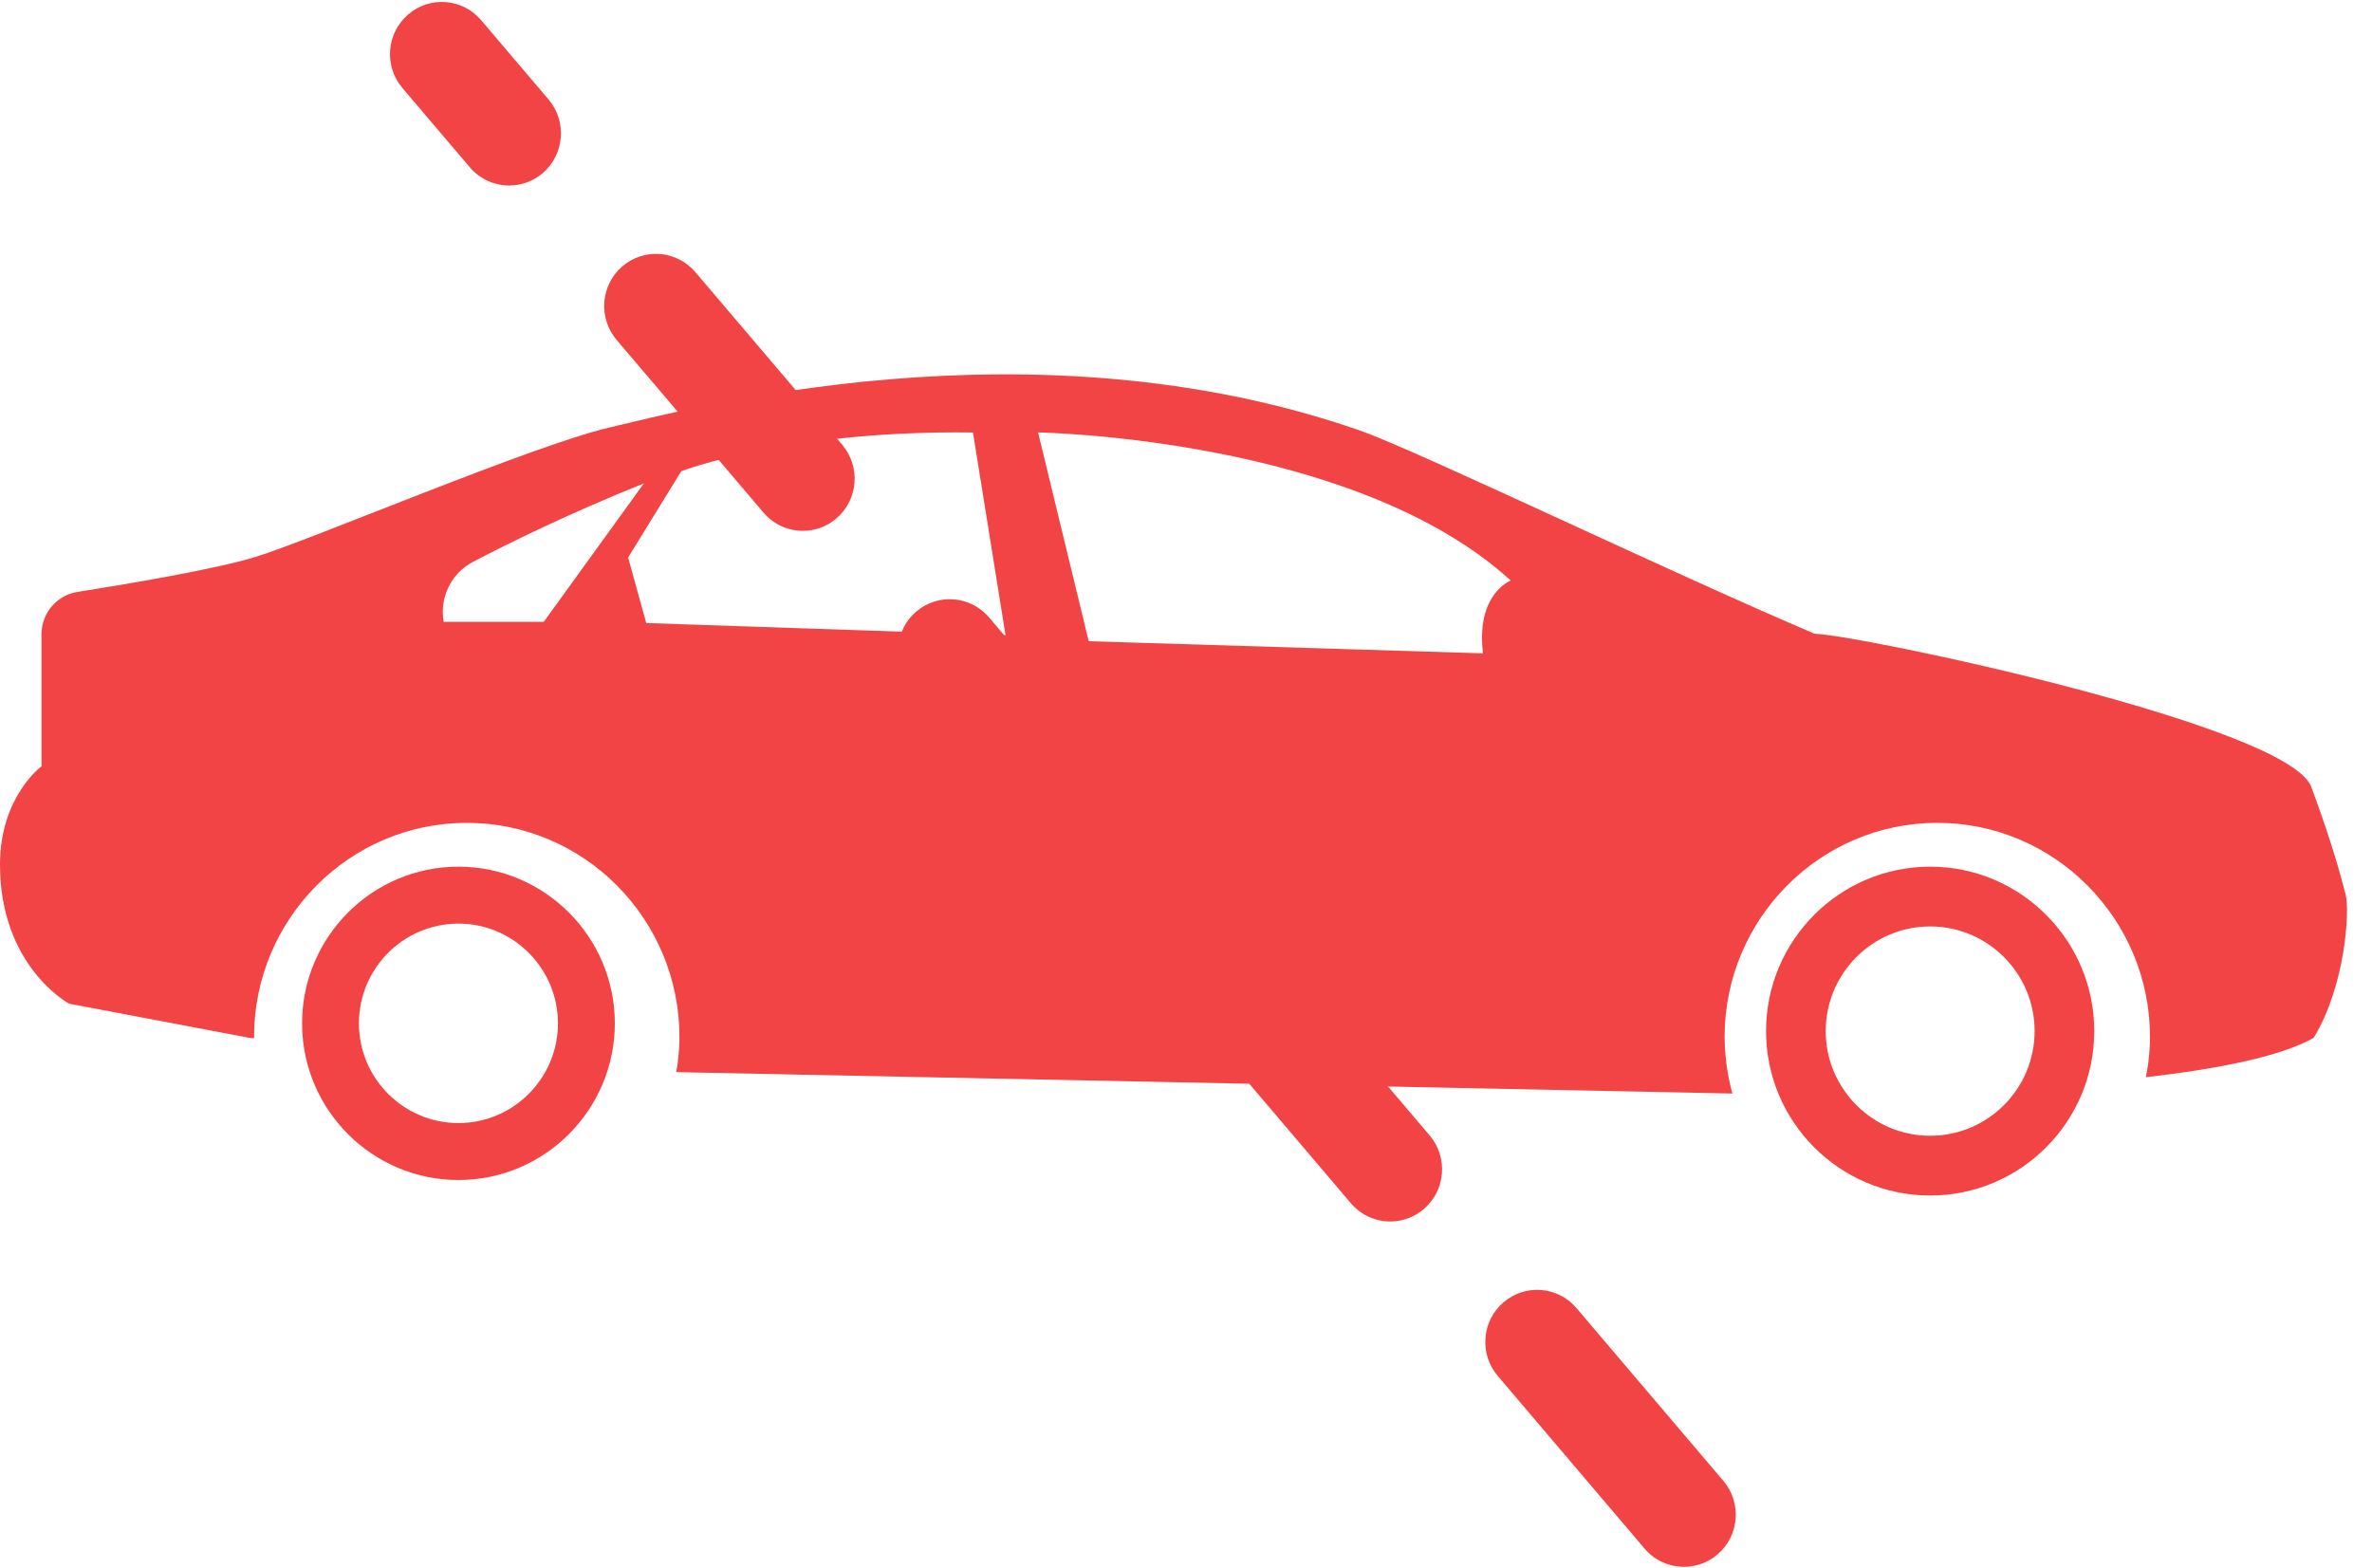 <?xml version="1.0" encoding="UTF-8"?>
<svg width="59px" height="39px" viewBox="0 0 59 39" version="1.1" xmlns="http://www.w3.org/2000/svg" xmlns:xlink="http://www.w3.org/1999/xlink">
    <!-- Generator: Sketch 41.2 (35397) - http://www.bohemiancoding.com/sketch -->
    <title>border_cross copy</title>
    <desc>Created with Sketch.</desc>
    <defs></defs>
    <g id="Page-1" stroke="none" stroke-width="1" fill="none" fill-rule="evenodd">
        <g id="Dashboard_d3-Copy" transform="translate(-461, -514)" fill="#F24444">
            <g id="border_cross-copy" transform="translate(460, 514)">
                <g id="border_cross">
                    <g id="Page-1">
                        <g id="Artboard">
                            <g id="border_cross">
                                <g id="Page-1">
                                    <g id="Dashboard_d2">
                                        <g id="border_cross">
                                            <g id="Group-24">
                                                <g id="noun_27831" transform="translate(10.494, 0)">
                                                    <g id="Group">
                                                        <g id="Shape">
                                                            <path d="M3.172,4.615 C2.809,4.615 2.447,4.462 2.191,4.161 L0.516,2.19 C0.053,1.646 0.116,0.827 0.657,0.361 C1.197,-0.106 2.011,-0.042 2.474,0.503 L4.15,2.474 C4.612,3.018 4.549,3.837 4.009,4.304 C3.767,4.513 3.469,4.615 3.172,4.615 L3.172,4.615 Z"></path>
                                                            <path d="M32.392,38.982 C32.029,38.982 31.667,38.828 31.413,38.529 L27.76,34.232 C27.298,33.687 27.36,32.868 27.901,32.403 C28.442,31.936 29.256,31.999 29.718,32.544 L33.371,36.841 C33.833,37.386 33.771,38.205 33.23,38.67 C32.987,38.88 32.689,38.982 32.392,38.982 L32.392,38.982 Z M25.088,30.39 C24.724,30.39 24.363,30.236 24.107,29.936 L20.455,25.639 C19.993,25.095 20.055,24.276 20.596,23.81 C21.137,23.344 21.95,23.407 22.413,23.952 L26.066,28.248 C26.528,28.792 26.466,29.611 25.925,30.077 C25.682,30.287 25.383,30.39 25.088,30.39 L25.088,30.39 Z M17.783,21.799 C17.419,21.799 17.058,21.645 16.802,21.344 L13.15,17.049 C12.687,16.505 12.75,15.686 13.291,15.22 C13.832,14.754 14.645,14.817 15.108,15.362 L18.761,19.657 C19.223,20.202 19.16,21.021 18.62,21.487 C18.377,21.696 18.078,21.799 17.783,21.799 L17.783,21.799 Z M10.476,13.207 C10.113,13.207 9.751,13.053 9.497,12.753 L5.844,8.457 C5.381,7.913 5.444,7.094 5.985,6.628 C6.526,6.162 7.339,6.226 7.802,6.77 L11.455,11.066 C11.917,11.61 11.855,12.429 11.313,12.895 C11.071,13.105 10.773,13.207 10.476,13.207 L10.476,13.207 Z"></path>
                                                        </g>
                                                    </g>
                                                </g>
                                                <g id="noun_556991_cc" transform="translate(29.878, 19.484) scale(-1, 1) translate(-29.878, -19.484) translate(0.378, 8.984)">
                                                    <g id="013-Pickup-Truck">
                                                        <g id="Group" transform="translate(0, 0)">
                                                            <g id="Shape">
                                                                <path d="M46.975,18.957 C45.61,18.957 44.5,17.844 44.5,16.476 C44.5,15.108 45.61,13.995 46.975,13.995 C48.34,13.995 49.45,15.108 49.45,16.476 C49.45,17.844 48.34,18.957 46.975,18.957 M46.975,12.578 C44.83,12.578 43.085,14.326 43.085,16.476 C43.085,18.626 44.83,20.374 46.975,20.374 C49.12,20.374 50.864,18.626 50.864,16.476 C50.864,14.326 49.12,12.578 46.975,12.578"></path>
                                                                <path d="M10.368,19.273 C8.935,19.273 7.77,18.105 7.77,16.669 C7.77,15.233 8.935,14.065 10.368,14.065 C11.8,14.065 12.966,15.233 12.966,16.669 C12.966,18.105 11.8,19.273 10.368,19.273 M10.368,12.578 C8.117,12.578 6.286,14.413 6.286,16.669 C6.286,18.925 8.117,20.76 10.368,20.76 C12.619,20.76 14.45,18.925 14.45,16.669 C14.45,14.413 12.619,12.578 10.368,12.578"></path>
                                                                <path d="M57.346,10.081 L57.346,6.798 C57.346,6.27 56.965,5.823 56.447,5.742 C55.204,5.546 53.001,5.175 52.011,4.868 C50.592,4.427 45.108,2.089 43.21,1.65 C41.31,1.211 32.746,-1.133 24.544,1.73 C23.156,2.215 16.912,5.221 13.241,6.784 C12.16,6.807 1.457,9.054 0.888,10.594 C0.318,12.135 0.139,12.882 0.034,13.273 C-0.071,13.664 0.034,15.534 0.829,16.837 C1.64,17.299 3.2,17.609 5.004,17.817 C4.983,17.706 4.961,17.596 4.946,17.484 C4.915,17.244 4.9,17.025 4.9,16.816 C4.9,13.878 7.273,11.488 10.191,11.488 C13.108,11.488 15.481,13.878 15.481,16.816 C15.481,16.967 15.471,17.116 15.459,17.264 C15.432,17.594 15.373,17.914 15.287,18.222 L15.301,18.222 L41.56,17.69 C41.549,17.621 41.533,17.554 41.524,17.484 C41.493,17.245 41.478,17.026 41.478,16.816 C41.478,13.878 43.851,11.488 46.768,11.488 C49.686,11.488 52.059,13.878 52.059,16.816 C52.059,16.827 52.058,16.837 52.057,16.847 L52.169,16.838 L56.659,15.987 C56.659,15.987 58.378,15.065 58.378,12.528 C58.379,10.836 57.346,10.081 57.346,10.081 L57.346,10.081 Z M31.298,6.969 L21.491,7.271 C21.671,5.791 20.801,5.459 20.801,5.459 C24.7,1.896 32.557,1.775 32.557,1.775 L31.298,6.969 L31.298,6.969 Z M42.304,6.517 L33.367,6.819 L34.177,1.776 C38.796,1.715 41.434,2.741 41.434,2.741 L42.754,4.886 L42.304,6.517 L42.304,6.517 Z M47.342,6.486 L44.852,6.486 L42.363,3.043 C44.23,3.792 45.725,4.53 46.615,4.996 C47.155,5.279 47.45,5.883 47.342,6.486 L47.342,6.486 Z" id="body"></path>
                                                            </g>
                                                        </g>
                                                    </g>
                                                </g>
                                            </g>
                                        </g>
                                    </g>
                                </g>
                            </g>
                        </g>
                    </g>
                </g>
            </g>
        </g>
    </g>
</svg>